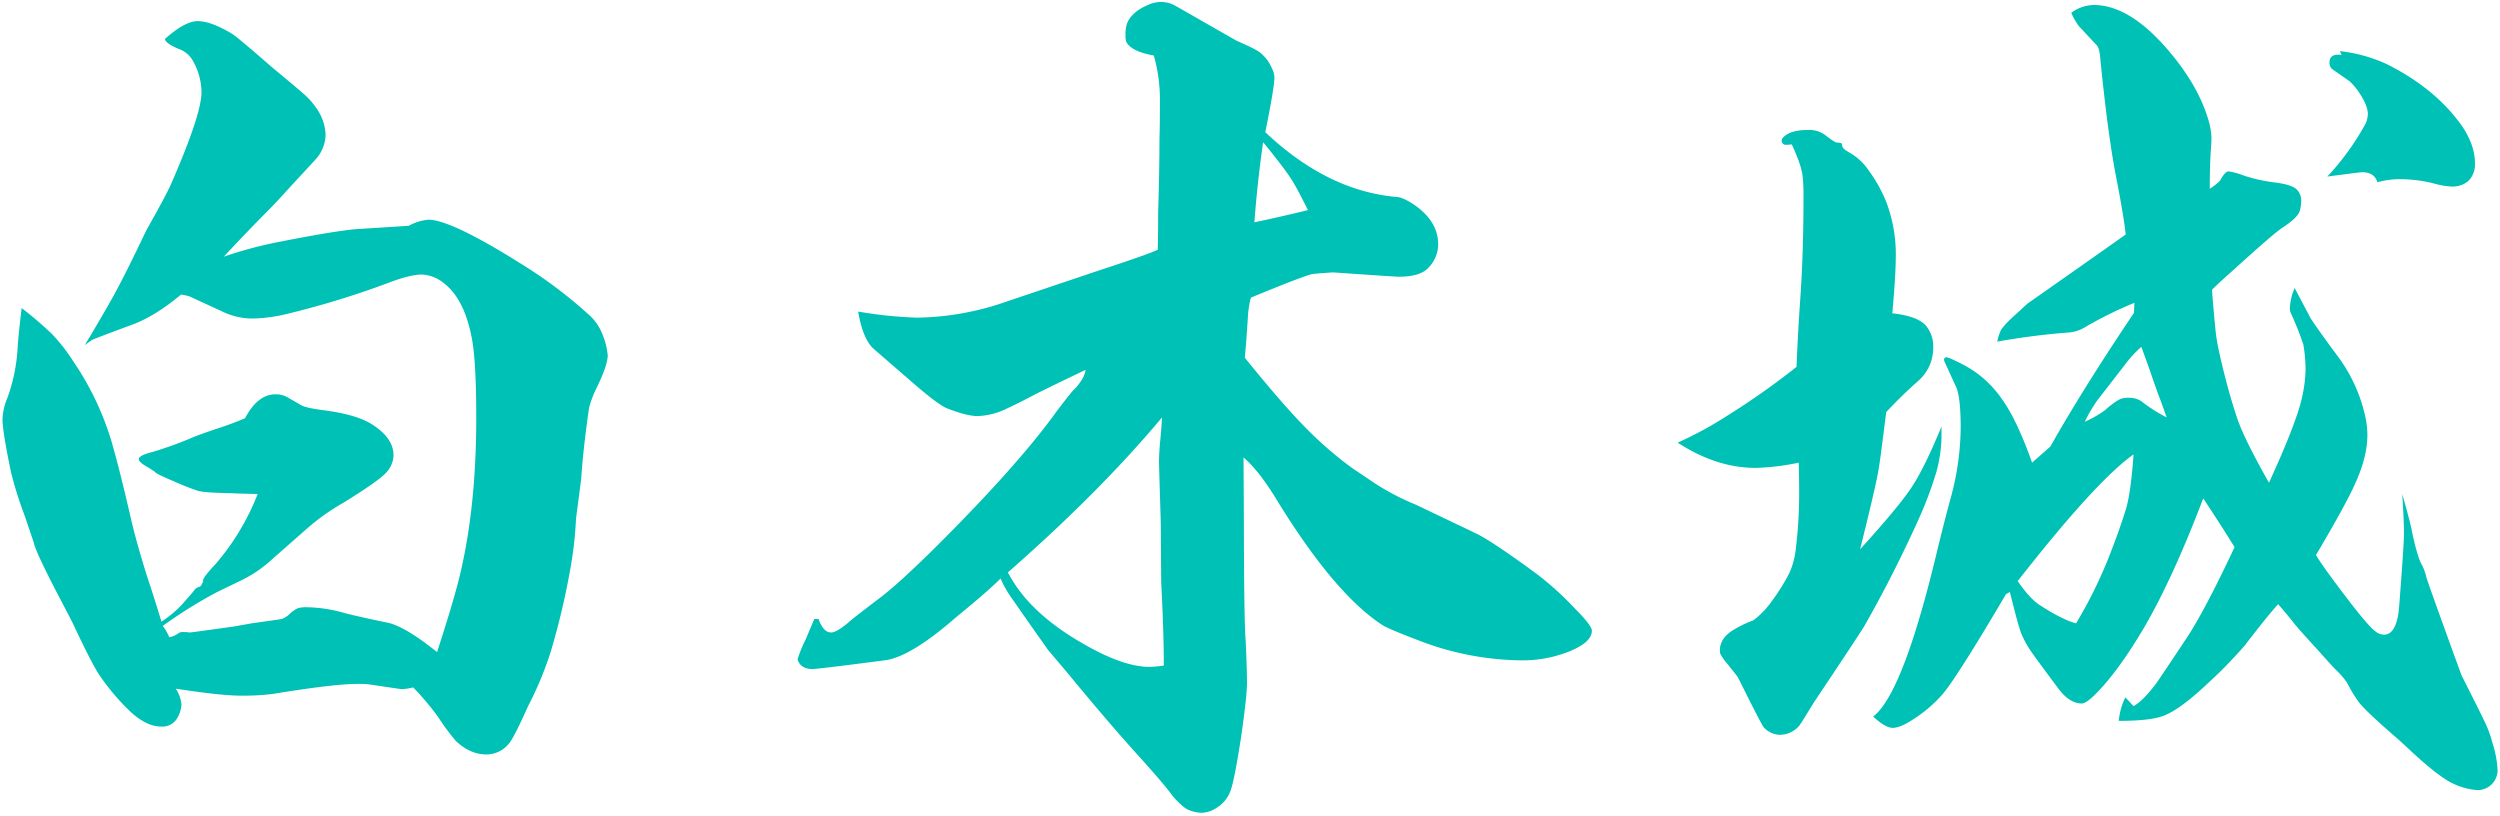 <svg xmlns="http://www.w3.org/2000/svg" width="757" height="247" viewBox="0 0 757 247">
  <defs>
    <style>
      .cls-1 {
        fill: #00c1b5;
        fill-rule: evenodd;
      }
    </style>
  </defs>
  <path id="logo" class="cls-1" d="M80.924,64.015q2.636-2.636,7.516-8.043,6.987-7.516,7.647-8.307a11.583,11.583,0,0,0,2.505-6.856,15.007,15.007,0,0,0-3.164-8.57,21.8,21.8,0,0,0-2.967-3.362q-1.65-1.514-10.087-8.5-10.417-9.1-12.13-10.152Q63.915,6.4,59.828,6.4,56,6.4,49.939,11.8q0.13,1.32,4.219,3.033a7.881,7.881,0,0,1,4.087,3.3,19.622,19.622,0,0,1,2.769,9.757q0,6.725-9.1,27.557-1.32,3.164-7.647,14.372-6.2,13.053-9.757,19.514-3.826,6.857-8.834,15.162,1.845-1.315,2.241-1.582,1.449-.659,12.13-4.615,6.854-2.5,14.767-9.1a19,19,0,0,1,2.505.527l10.021,4.615a20.874,20.874,0,0,0,9.23,2.11,49.232,49.232,0,0,0,11.6-1.714,262.461,262.461,0,0,0,29.8-9.23q6.328-2.373,9.757-2.373a11.311,11.311,0,0,1,6.857,2.769q6.063,4.747,8.306,16.614,1.317,6.99,1.319,24,0,25.71-4.483,45.62-1.716,7.911-7.384,25.316-10.022-8.042-15.3-8.966-7.648-1.583-12.394-2.769a44.149,44.149,0,0,0-11.734-1.846,9.273,9.273,0,0,0-2.637.264,8.944,8.944,0,0,0-2.373,1.582,7.61,7.61,0,0,1-2.571,1.714q-0.726.133-9.164,1.318l-5.142.923q-13.186,1.848-13.449,1.846c-0.089,0-.527-0.043-1.319-0.132H55.477a2.476,2.476,0,0,0-1.319.264,6.792,6.792,0,0,1-2.9,1.319,13.865,13.865,0,0,0-1.978-3.428,140.051,140.051,0,0,1,16.481-10.285l7.647-3.692a38.4,38.4,0,0,0,8.966-6.2l10.944-9.625A66.057,66.057,0,0,1,104,152.224q10.414-6.459,12.658-8.834a8,8,0,0,0,2.5-5.538q0-5.142-6.329-9.23-4.746-3.164-15.426-4.483-4.88-.658-6.2-1.45l-4.351-2.5a7.052,7.052,0,0,0-3.428-.791q-5.408,0-9.23,7.251-4.351,1.848-9.361,3.429-5.275,1.848-6.2,2.241A111.593,111.593,0,0,1,46.379,136.8q-4.351,1.058-4.351,2.241,0,0.924,2.637,2.374,0.263,0.132,2.241,1.45,0.13,0.528,5.8,2.9a69.066,69.066,0,0,0,6.988,2.769q1.582,0.662,10.153.791,1.978,0.132,8.175.264a73.087,73.087,0,0,1-12.658,21.1q-4.351,4.617-3.824,5.274-0.661,1.714-1.187,1.714a2.773,2.773,0,0,0-1.45.923q-0.4.661-3.956,4.615a32.657,32.657,0,0,1-6.065,5.01q-1.978-6.591-4.219-13.317-3.43-10.809-5.274-18.987Q36.227,142.2,33.721,133.5a88,88,0,0,0-11.471-24,54.181,54.181,0,0,0-6.527-8.373A109.945,109.945,0,0,0,6.56,93.286q-0.791,6.462-1.187,11.339a52.982,52.982,0,0,1-3.164,15.954,17.828,17.828,0,0,0-1.45,6.329q0,3.826,2.637,16.35a117.011,117.011,0,0,0,4.087,12.921l2.769,8.175q0.4,2.373,6.724,14.635,3.823,7.254,5.142,9.889,5.933,12.659,8.175,15.822a68.836,68.836,0,0,0,9.493,11.076Q44.533,220,48.752,220a5.18,5.18,0,0,0,4.879-2.5,8.93,8.93,0,0,0,1.319-4.219,10.763,10.763,0,0,0-1.714-4.747q13.711,2.111,19.646,2.11a71.727,71.727,0,0,0,9.757-.528q18.458-3.031,25.711-3.032a31.925,31.925,0,0,1,3.3.132q9.756,1.452,9.889,1.45a15.118,15.118,0,0,0,3.56-.527,79.407,79.407,0,0,1,7.648,9.1,71.326,71.326,0,0,0,5.274,7.12q4.35,4.086,9.229,4.088a8.783,8.783,0,0,0,7.252-3.824q1.582-2.241,5.406-10.812a104.243,104.243,0,0,0,6.856-16.481,224.131,224.131,0,0,0,6.065-25.843,113.064,113.064,0,0,0,1.583-14.372l1.582-12.13q0.525-8.57,2.373-21.492a31.412,31.412,0,0,1,2.242-5.933,58.215,58.215,0,0,0,2.637-6.2,17.85,17.85,0,0,0,.791-3.56,21.4,21.4,0,0,0-1.582-6.461A15.089,15.089,0,0,0,177.967,95,137.505,137.505,0,0,0,158.98,80.628Q136.7,66.521,129.709,66.52a15.1,15.1,0,0,0-5.933,1.846q-3.956.266-14.5,0.923-6.2.266-26.107,4.219a124.5,124.5,0,0,0-15.427,4.219q7.911-8.436,13.185-13.712h0ZM386.16,150.641q17.667,29.008,32.435,38.633,1.582,1.056,10.548,4.483a88.416,88.416,0,0,0,31.381,6.2,38.283,38.283,0,0,0,14.833-2.769q6.657-2.769,6.659-6.2,0-1.583-5.142-6.725A92.614,92.614,0,0,0,465.4,173.847q-13.447-9.888-18.327-12.262l-18.195-8.7a75.592,75.592,0,0,1-12.263-6.329l-7.251-4.878a115.554,115.554,0,0,1-14.9-13.054q-6.99-7.25-17.536-20.305,0.525-5.538.923-12.262a28.938,28.938,0,0,1,.923-5.933q14.636-6.063,18.459-7.12,0.658-.13,6.329-0.527,18.987,1.32,19.91,1.319,6.329,0,8.834-2.505a10.119,10.119,0,0,0,3.164-7.384q0-6.459-6.461-11.339-3.692-2.636-5.8-2.9-21.1-1.712-40.083-19.646Q385.9,26.439,385.9,23.273a7,7,0,0,0-.791-2.637,12.023,12.023,0,0,0-3.428-4.615q-1.187-1.054-7.252-3.692L355.966,1.781A9.006,9.006,0,0,0,351.483.595a9.948,9.948,0,0,0-4.219,1.055q-4.485,1.978-5.934,5.274a9.806,9.806,0,0,0-.527,3.56,5.947,5.947,0,0,0,.264,2.241q1.581,2.9,8.306,4.087a48.621,48.621,0,0,1,1.846,14.108q0,7.386-.132,11.075,0,9.231-.395,22.283,0,6.99-.132,11.339-2.244,1.187-19.118,6.724l-26.634,8.966a85.1,85.1,0,0,1-27.03,4.879,127.175,127.175,0,0,1-17.932-1.846q1.449,8.439,4.747,11.339l11.867,10.285q7.911,6.856,10.548,7.779,5.8,2.243,8.966,2.241a21.556,21.556,0,0,0,9.1-2.373q2.9-1.317,7.911-3.956,3.561-1.845,15.691-7.647-0.134,2.244-3.033,5.538-0.79.528-5.67,6.988Q308.1,141.019,283.184,165.8q-11.471,11.342-17.009,15.427-8.307,6.328-8.966,6.988-3.825,3.3-5.538,3.3-2.373,0-3.823-4.087h-0.791a0.86,0.86,0,0,0-.528.066q0,0.067-2.637,6.263a40.642,40.642,0,0,0-2.373,5.8,1.153,1.153,0,0,0,.132.528q1.053,2.5,4.351,2.5,1.582,0,21.887-2.637,7.516-.921,20.7-12.262,1.845-1.583,3.164-2.637,8.438-6.987,11.208-9.889a34.748,34.748,0,0,0,3.823,6.592q5.142,7.386,10.548,15.031l5.8,6.857q12.919,15.692,22.283,25.974,6.063,6.725,8.834,10.285A22.581,22.581,0,0,0,359,244.783a10.232,10.232,0,0,0,4.747,1.319,8.117,8.117,0,0,0,4.351-1.319,10.044,10.044,0,0,0,4.483-5.274q1.186-3.163,3.165-15.954,1.843-12.657,1.845-16.877,0-3.822-.395-12.658-0.4-3.956-.528-26.633,0-8.57-.131-28.876,4.48,3.827,9.625,12.13h0Zm5.8-94.8q1.054,1.715,4.088,7.779Q388,65.6,379.831,67.311q0.921-12.262,2.637-24.261,7.777,9.493,9.493,12.79h0ZM351.351,133.1q-0.4,4.089-.4,6.856,0,1.057.528,18.064l0.132,18.327q0.79,15.165.791,25.184a35.328,35.328,0,0,1-4.351.4q-8.177,0-20.7-7.384Q311.4,185.32,305.2,173.32q27.951-24.525,46.675-46.939-0.265,4.088-.527,6.724h0ZM669.376,46.479q0.264-3.69.264-4.615a21.7,21.7,0,0,0-1.055-5.933q-3.164-10.414-12.262-20.964Q644.719,1.518,634.04,1.518a11.575,11.575,0,0,0-6.856,2.373,20.852,20.852,0,0,0,2.241,3.956l5.406,5.8q0.921,0.791,1.187,4.615,2.241,22.284,4.615,34.677,2.5,12.791,3.032,18.064-10.416,7.386-29.8,20.964-3.559,3.3-5.01,4.615a24.147,24.147,0,0,0-2.9,3.23,14.628,14.628,0,0,0-1.187,3.626,216.468,216.468,0,0,1,21.756-2.769,10.744,10.744,0,0,0,4.351-1.319A118.619,118.619,0,0,1,646.3,91.7l-0.131,3.033q-15.428,22.942-25.316,40.479l-5.538,4.878q-4.617-13.053-9.229-19.382A32.265,32.265,0,0,0,594.221,110.3q-4.088-2.108-4.878-2.11a0.647,0.647,0,0,0-.66.791v0.264l3.56,7.779q1.451,3.034,1.451,12.526a82.869,82.869,0,0,1-3.165,21.756q-2.111,7.781-4.483,17.668-10.022,41.269-18.854,47.994,3.688,3.429,5.933,3.428t6.065-2.5a40.859,40.859,0,0,0,9.1-7.78q4.614-5.536,19.118-30.194l1.187-.659q2.5,10.155,3.428,12.526a30.579,30.579,0,0,0,2.637,4.944q1.449,2.176,8.834,12.065,3.294,4.221,6.856,4.219,1.188,0,3.56-2.241,7.12-6.855,15.295-20.7,8.7-14.9,17.932-39.16,4.746,7.12,9.493,14.767-9.494,20.174-14.9,28.085Q655,203.912,652.9,206.942q-4.089,5.407-6.856,6.856l-2.5-2.637a20.3,20.3,0,0,0-1.978,7.12q8.832,0,12.921-1.318,5.01-1.583,13.581-9.626a135.919,135.919,0,0,0,11.735-12q6.987-9.1,10.02-12.394,2.769,3.165,5.143,6.2,2.107,2.506,6.724,7.516,5.273,5.933,5.8,6.328a25.6,25.6,0,0,1,3.165,3.692,45.582,45.582,0,0,0,3.692,6.065q2.24,2.769,10.416,9.889,1.712,1.452,3.824,3.428,9.888,9.361,14.5,11.34a20.155,20.155,0,0,0,7.12,1.845,6.06,6.06,0,0,0,6.065-6.065,32.18,32.18,0,0,0-1.582-8.306,33.482,33.482,0,0,0-1.978-5.6q-1.187-2.571-7.383-14.833-9.364-25.712-10.548-29.4a19.72,19.72,0,0,0-1.319-3.824q-1.452-2.239-3.164-10.548-0.53-2.769-2.9-11.075,0.525,8.043.527,12,0,3.165-1.45,21.887-0.661,8.7-4.615,8.7a4.216,4.216,0,0,1-2.637-1.055q-1.848-1.317-7.383-8.439-8.7-11.338-10.549-14.635,8.965-15.161,11.735-21.36,3.823-8.307,3.824-15.031a28.4,28.4,0,0,0-.4-4.351,47.614,47.614,0,0,0-8.834-19.778q-5.67-7.645-7.911-11.075l-4.878-9.23a16.6,16.6,0,0,0-1.451,6.065,3.266,3.266,0,0,0,.264,1.45,96.181,96.181,0,0,1,3.824,9.625,45.829,45.829,0,0,1,.659,7.515,41.951,41.951,0,0,1-1.187,8.966q-1.848,7.782-9.889,25.315-7.253-12.787-9.493-19.118-2.507-7.383-4.746-16.745-1.32-5.538-1.715-8.373t-1.318-14.174q2.373-2.373,6.724-6.2Q688.1,71,691,69.025q4.876-3.164,5.406-5.274a12.015,12.015,0,0,0,.4-2.9,4.644,4.644,0,0,0-1.318-3.428q-1.452-1.582-7.252-2.241a50.6,50.6,0,0,1-8.7-1.978,22.272,22.272,0,0,0-4.747-1.319q-0.924,0-2.241,2.242-0.4,1.057-3.428,3.032h0q0-6.459.263-10.68h0ZM634.963,121.37l8.571-11.075a33.5,33.5,0,0,1,4.878-5.274q1.317,3.693,2.242,6.2,0.92,2.769,2.9,8.306,0.659,1.582,2.5,6.857a48.131,48.131,0,0,1-7.647-4.879,6.513,6.513,0,0,0-3.692-1.055,6.786,6.786,0,0,0-2.769.4,23.072,23.072,0,0,0-4.483,3.3,32.182,32.182,0,0,1-6.2,3.56,45.854,45.854,0,0,1,3.692-6.329h0Zm8.834,32.568q-1.977,6.462-5.142,14.5a136.273,136.273,0,0,1-10.021,20.305q-4.088-1.053-10.811-5.405-3.165-1.979-6.857-7.384,23.6-30.192,35.073-38.369-0.792,11.342-2.242,16.35h0ZM709.064,16.681a8.391,8.391,0,0,0-1.055-.132q-2.64,0-2.637,2.373a2.423,2.423,0,0,0,.791,1.978l5.274,3.692a18.982,18.982,0,0,1,3.164,3.824q2.375,3.693,2.374,6.065a7.026,7.026,0,0,1-.791,3.164,78.913,78.913,0,0,1-11.471,15.822q9.888-1.316,10.548-1.319,3.689,0,4.614,3.033a25.393,25.393,0,0,1,6.593-.923,41.625,41.625,0,0,1,11.076,1.45,23.44,23.44,0,0,0,5.01.791,7.508,7.508,0,0,0,4.878-1.714,7.035,7.035,0,0,0,1.978-5.406q0-5.538-4.087-11.471Q737.279,26.7,722.776,19.449a45.449,45.449,0,0,0-14.24-3.956ZM574.048,77.86a44.872,44.872,0,0,0-2.9-16.745,43.991,43.991,0,0,0-5.208-9.362,17.588,17.588,0,0,0-6.131-5.67q-1.848-1.054-1.978-1.846l-0.132-.791a3.3,3.3,0,0,0-1.45-.264q-0.662,0-3.692-2.373a8.142,8.142,0,0,0-5.142-1.45q-5.8,0-7.779,2.637a0.759,0.759,0,0,0-.132.527,1.226,1.226,0,0,0,1.45,1.319,11.344,11.344,0,0,0,1.582-.132q2.9,6.2,3.3,9.625A54.843,54.843,0,0,1,546.1,59.4q0,16.746-.923,30.326-0.791,11.076-1.186,21.36a228.139,228.139,0,0,1-21.36,15.031,111.706,111.706,0,0,1-14.636,7.911q11.735,7.649,23.6,7.648a70.8,70.8,0,0,0,13.053-1.583q0.13,5.276.132,7.78a141.992,141.992,0,0,1-1.055,18.722,23.766,23.766,0,0,1-1.912,6.923,60.4,60.4,0,0,1-5.208,8.372,26.152,26.152,0,0,1-5.669,5.933,34.03,34.03,0,0,0-6.857,3.429q-3.3,2.373-3.3,5.669a4.265,4.265,0,0,0,.132,1.055,16.337,16.337,0,0,0,2.241,3.164l3.033,3.824q7.25,14.636,7.911,15.295a6.793,6.793,0,0,0,4.878,2.241,7.867,7.867,0,0,0,6.066-3.032c-0.089.088,0.02-.087,0.329-0.528s1.56-2.459,3.758-6.065q14.635-21.885,15.558-23.6,8.7-15.294,16.086-31.644a114.57,114.57,0,0,0,5.538-14.636,42.461,42.461,0,0,0,1.582-11.471V129.15q-5.274,12.79-9.1,18.459-3.693,5.67-15.559,18.723,4.351-17.4,5.406-23.074,0.525-2.373,2.5-18.459a136.473,136.473,0,0,1,9.889-9.626,13.212,13.212,0,0,0,4.351-10.02,9.6,9.6,0,0,0-1.846-6.065q-2.242-3.294-10.548-4.219,1.054-11.471,1.055-17.009h0Z"/>
</svg>
